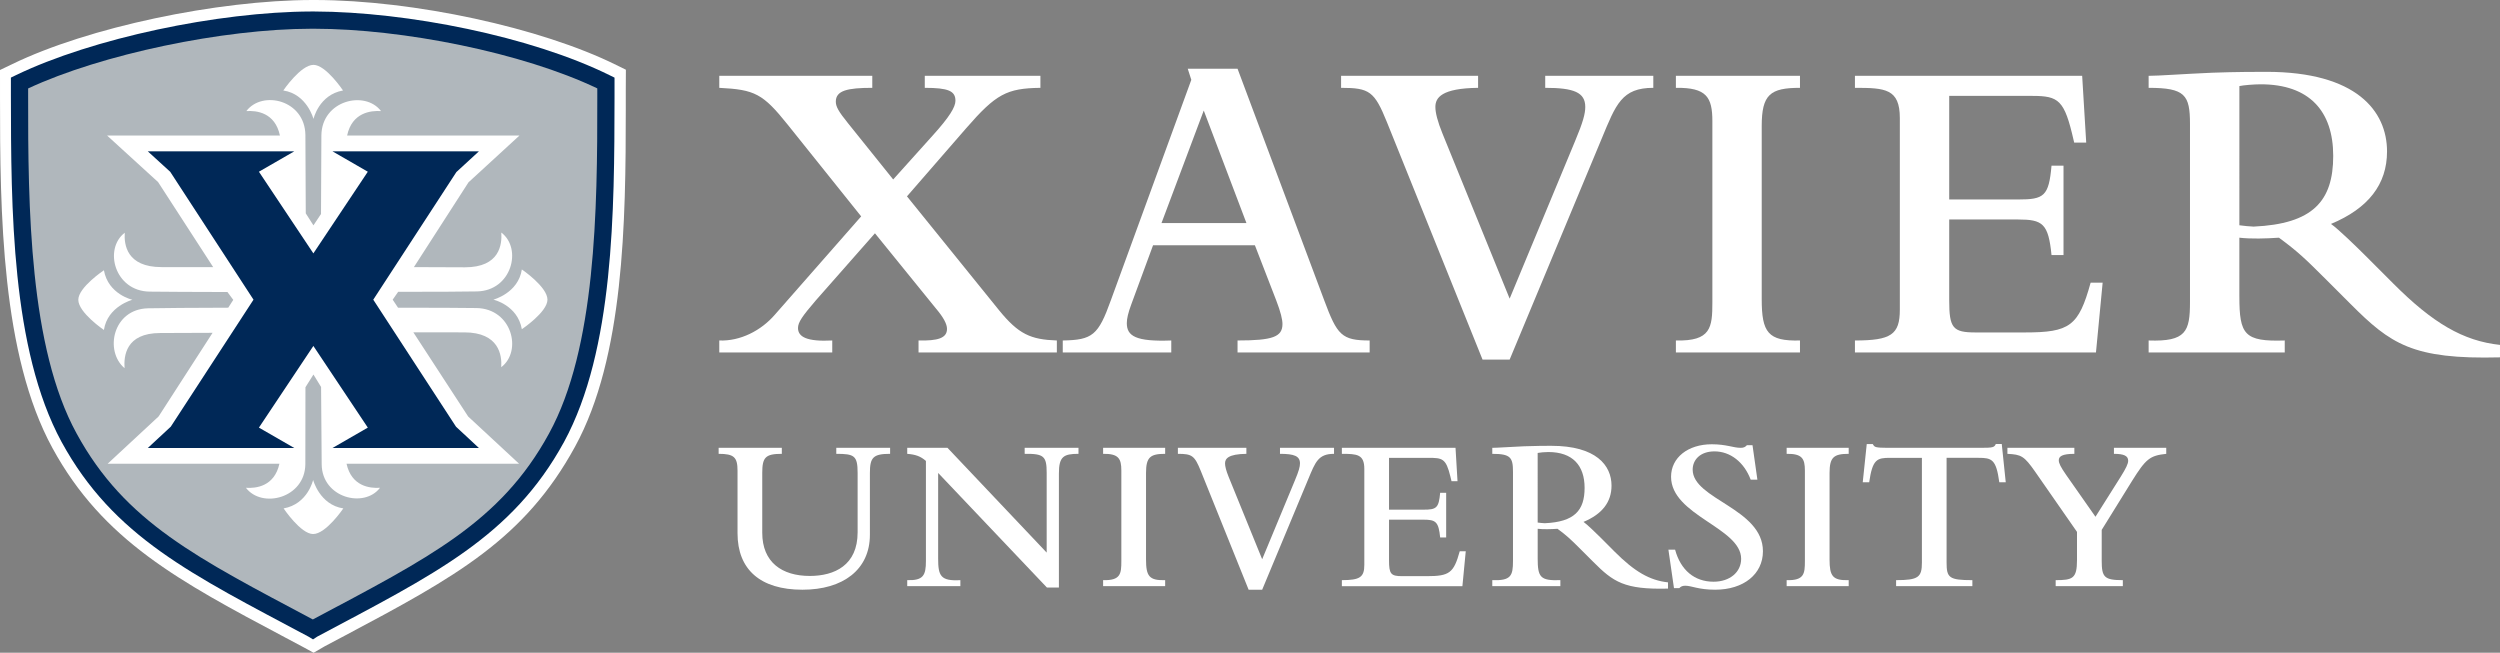 <svg xmlns="http://www.w3.org/2000/svg" xmlns:xlink="http://www.w3.org/1999/xlink" width="535.361" height="139.786" viewBox="0 0 535.361 139.786"><rect x="0" y="0" width="535.361" height="139.786" fill="#808080" stroke="none"/><defs><path id="a" d="M0 0h535.361v139.786H0z"/></defs><clipPath id="b"><use xlink:href="#a" overflow="visible"/></clipPath><path clip-path="url(#b)" fill="#FFF" d="M154.032 72.913c4.477.182 8.953-2.104 11.905-5.529l18.477-21.047-15.716-19.622c-5.332-6.66-7.046-7.523-14.666-7.905v-2.572h32.764v2.572c-5.332 0-7.81.578-7.81 2.956 0 1.047.571 2.094 2.571 4.57l9.714 12.096 8.477-9.43c3.619-4.002 4.856-6.098 4.856-7.428 0-2.095-1.521-2.764-6.567-2.764v-2.572h24.761v2.572c-7.24.094-9.528 1.336-15.91 8.667l-12.665 14.572 19.715 24.382c4.192 5.146 6.766 6.284 12.382 6.481v2.566h-29.619v-2.566c4.094.092 6.096-.484 6.096-2.482 0-1.048-.763-2.476-2.381-4.382l-13.051-16.09-12.666 14.376c-2.856 3.334-3.81 4.668-3.81 5.905 0 1.907 1.906 2.954 7.335 2.673v2.566h-24.192v-2.565z"/><defs><path id="c" d="M0 0h535.361v139.786H0z"/></defs><clipPath id="d"><use xlink:href="#c" overflow="visible"/></clipPath><path clip-path="url(#d)" fill="#FFF" d="M227.583 72.911c6.379-.099 7.622-1.148 10.288-8.577l17.24-47.238-.763-2.38h10.665l18.57 49.618c2.768 7.428 3.717 8.577 9.718 8.577v2.569h-28.288v-2.569c7.522 0 9.62-.765 9.62-3.53 0-.95-.38-2.573-1.334-5.047l-4.569-11.809h-21.812l-4.667 12.672c-.666 1.804-.952 3.044-.952 4 0 2.757 1.903 3.996 9.522 3.714v2.569h-23.238v-2.569zm39.333-25.147l-9.139-24.095-9.048 24.095h18.187z"/><defs><path id="e" d="M0 0h535.361v139.786H0z"/></defs><clipPath id="f"><use xlink:href="#e" overflow="visible"/></clipPath><path clip-path="url(#f)" fill="#FFF" d="M296.998 26.146c-2.666-6.575-3.712-7.337-9.812-7.337v-2.572h29.338v2.572c-7.812.094-9.146 2.096-9.146 4.094 0 1.245.479 3.146 1.529 5.717l14.377 35.333 14.001-33.713c1.72-4.094 2.192-5.909 2.192-7.337 0-3.137-2.476-4.094-8.576-4.094v-2.572h23.146v2.572c-6.761 0-8.002 3.524-11.046 10.86l-19.719 47.335h-5.804l-20.48-50.858z"/><defs><path id="g" d="M0 0h535.361v139.786H0z"/></defs><clipPath id="h"><use xlink:href="#g" overflow="visible"/></clipPath><path clip-path="url(#h)" fill="#FFF" d="M358.882 16.237h26.572v2.572c-6.383 0-8.193 1.429-8.193 8.194V64.05c0 7.142 1.334 9.042 8.193 8.861v2.569h-26.572v-2.569c7.521.184 7.813-2.769 7.813-8.192V25.958c0-5.148-1.243-7.239-7.813-7.148v-2.573z"/><defs><path id="i" d="M0 0h535.361v139.786H0z"/></defs><clipPath id="j"><use xlink:href="#i" overflow="visible"/></clipPath><path clip-path="url(#j)" fill="#FFF" d="M397.224 75.479v-2.566c7.71 0 9.615-1.246 9.615-6.578V25.287c0-6.286-3.142-6.477-9.615-6.477v-2.573h48.66l.865 14.296h-2.576l-.474-2.005c-1.905-7.808-3.427-8.003-9.524-8.003h-16.762v22.192h14.764c5.521 0 6.569-.668 7.144-7.24h2.568v19.149h-2.568c-.668-6.771-1.907-7.622-7.144-7.622h-14.764v17.33c0 5.905.76 6.858 5.619 6.858h10.573c9.615 0 11.521-1.332 14.093-10.665h2.571l-1.43 14.952h-51.615z"/><defs><path id="k" d="M0 0h535.361v139.786H0z"/></defs><clipPath id="l"><use xlink:href="#k" overflow="visible"/></clipPath><path clip-path="url(#l)" fill="#FFF" d="M479.549 63.479c0 8.188 1.05 9.714 9.715 9.434v2.567h-29.146v-2.567c8.003.28 8.854-1.912 8.854-8.191V26.525c0-6.193-1.047-7.715-8.854-7.715v-2.572c2.189 0 7.046-.38 13.623-.666 5.042-.187 9.71-.187 11.616-.187 19.239 0 25.813 8.379 25.813 17.047 0 7.046-4.002 12.188-12.003 15.523 1.526 1.047 5.618 5.048 7.146 6.569l6.188 6.189c8.474 8.484 14.952 12.292 22.858 13.146v2.667c-18.76.479-23.428-2.854-32.005-11.433l-5.041-5.04c-4.86-4.86-6.291-6.194-10.289-9.151-2.763.196-6.003.286-8.479 0v12.577h.004zm0-15.238c.667.094 2.476.285 3.046.285 12.663-.571 17.05-5.431 17.05-15.144 0-9.618-5.145-15.33-15.521-15.33-1.43 0-3.718.188-4.573.379l-.002 29.81z"/><defs><path id="m" d="M0 0h535.361v139.786H0z"/></defs><clipPath id="n"><use xlink:href="#m" overflow="visible"/></clipPath><path clip-path="url(#n)" fill="#FFF" d="M153.891 95.897h13.53v1.288c-3.529 0-4.19.763-4.19 4.093v12.813c0 6.334 4.233 9.244 10.185 9.244 5.288 0 10.238-2.287 10.238-9.342v-12.716c0-3.711-.706-4.093-4.57-4.093v-1.288h11.527v1.288c-3.62 0-4.329.763-4.329 4.093v13.246c0 7.476-5.766 11.761-14.437 11.761-9.046 0-13.908-4.334-13.908-12.091v-13.394c0-2.901-.757-3.615-4.046-3.615v-1.287z"/><defs><path id="o" d="M0 0h535.361v139.786H0z"/></defs><clipPath id="p"><use xlink:href="#o" overflow="visible"/></clipPath><path clip-path="url(#p)" fill="#FFF" d="M200.899 101.278v18.289c0 3.721.475 4.91 4.758 4.668v1.287h-11.379v-1.287c3.429.1 4.002-1.004 4.002-4.094V98.704c-1.146-.992-2.194-1.373-4.002-1.518v-1.288h8.621l21.241 22.437v-17.057c0-3.566-.574-4.142-4.715-4.092v-1.288h11.527v1.288c-3.191 0-4.193.576-4.193 4.191v24.438h-2.569l-23.291-24.537z"/><defs><path id="q" d="M0 0h535.361v139.786H0z"/></defs><clipPath id="r"><use xlink:href="#q" overflow="visible"/></clipPath><path clip-path="url(#r)" fill="#FFF" d="M236.225 95.897h13.288v1.288c-3.191 0-4.097.714-4.097 4.093v18.533c0 3.566.669 4.523 4.097 4.424v1.287h-13.288v-1.287c3.763.1 3.906-1.377 3.906-4.094v-19.385c0-2.574-.619-3.621-3.906-3.571v-1.288z"/><g><defs><path id="s" d="M0 0h535.361v139.786H0z"/></defs><clipPath id="t"><use xlink:href="#s" overflow="visible"/></clipPath><path clip-path="url(#t)" fill="#FFF" d="M257.144 100.853c-1.334-3.286-1.856-3.667-4.906-3.667v-1.288h14.666v1.288c-3.904.047-4.569 1.044-4.569 2.05 0 .617.238 1.565.763 2.859l7.188 17.668 7.001-16.865c.858-2.045 1.097-2.948 1.097-3.662 0-1.579-1.238-2.05-4.283-2.05v-1.288h11.573v1.288c-3.382 0-3.998 1.759-5.524 5.432l-9.862 23.668h-2.9l-10.244-25.433z"/></g><g><defs><path id="u" d="M0 0h535.361v139.786H0z"/></defs><clipPath id="v"><use xlink:href="#u" overflow="visible"/></clipPath><path clip-path="url(#v)" fill="#FFF" d="M287.353 125.522v-1.287c3.854 0 4.809-.619 4.809-3.281V100.42c0-3.141-1.573-3.233-4.809-3.233v-1.289h24.338l.427 7.146h-1.285l-.24-1.002c-.952-3.905-1.717-3.998-4.756-3.998h-8.385v11.098h7.379c2.761 0 3.286-.336 3.571-3.613h1.287v9.568h-1.287c-.33-3.381-.947-3.814-3.571-3.814h-7.379v8.678c0 2.945.379 3.42 2.804 3.42h5.29c4.812 0 5.765-.659 7.048-5.33h1.289l-.718 7.476h-25.812v-.005z"/></g><g><defs><path id="w" d="M0 0h535.361v139.786H0z"/></defs><clipPath id="x"><use xlink:href="#w" overflow="visible"/></clipPath><path clip-path="url(#x)" fill="#FFF" d="M329.285 119.519c0 4.099.526 4.862 4.858 4.717v1.287h-14.578v-1.287c4.007.146 4.433-.946 4.433-4.094v-19.101c0-3.095-.522-3.854-4.433-3.854v-1.288c1.103 0 3.527-.188 6.813-.331 2.527-.101 4.863-.101 5.813-.101 9.623 0 12.906 4.199 12.906 8.525 0 3.525-2 6.1-5.998 7.768.762.521 2.805 2.523 3.573 3.279l3.095 3.101c4.238 4.239 7.474 6.146 11.426 6.571v1.334c-9.377.238-11.717-1.43-15.998-5.717l-2.524-2.52c-2.432-2.43-3.146-3.1-5.144-4.57-1.387.09-3.002.137-4.241 0v6.281h-.001zm0-7.618c.334.053 1.239.145 1.524.145 6.336-.285 8.524-2.715 8.524-7.571 0-4.808-2.569-7.675-7.765-7.675-.715 0-1.854.097-2.285.195l.002 14.906z"/></g><g><defs><path id="y" d="M0 0h535.361v139.786H0z"/></defs><clipPath id="z"><use xlink:href="#y" overflow="visible"/></clipPath><path clip-path="url(#z)" fill="#FFF" d="M357.281 117.711h1.431c1.191 4.377 4.145 6.861 8.24 6.861 3.473 0 5.904-2.051 5.904-4.906 0-6.672-15.008-9.283-15.008-17.571 0-4.101 3.627-6.957 8.719-6.957 1.57 0 2.721.192 3.67.378.953.195 1.714.382 2.525.382.614 0 .95-.146 1.334-.567h1.191l1.047 7.383h-1.436c-1.424-3.768-4.375-6.053-7.756-6.053-3.052 0-4.668 1.813-4.668 3.903 0 6.383 15.047 8.291 15.047 17.483 0 4.906-4.146 8.236-10.237 8.236-3.569 0-5.052-.854-6.384-.854-.563 0-.952.141-1.289.516h-1.139l-1.191-8.234z"/></g><g><defs><path id="A" d="M0 0h535.361v139.786H0z"/></defs><clipPath id="B"><use xlink:href="#A" overflow="visible"/></clipPath><path clip-path="url(#B)" fill="#FFF" d="M382.601 95.897h13.287v1.288c-3.188 0-4.098.714-4.098 4.093v18.533c0 3.566.667 4.523 4.097 4.424v1.287h-13.286v-1.287c3.762.1 3.907-1.377 3.907-4.094v-19.385c0-2.574-.622-3.621-3.907-3.571v-1.288z"/></g><g><defs><path id="C" d="M0 0h535.361v139.786H0z"/></defs><clipPath id="D"><use xlink:href="#C" overflow="visible"/></clipPath><path clip-path="url(#D)" fill="#FFF" d="M399.753 95.088h1.289c.189.338.331.572.761.664.431.099 1.096.146 2.328.146h20.151c2.431 0 2.813-.097 3.103-.812h1.28l.855 8.195h-1.381c-.668-4.955-1.618-5.24-4.475-5.24h-6.813v22.434c0 3.24.527 3.76 5.521 3.76v1.287H406.04v-1.287c4.766 0 5.525-.619 5.525-3.76V98.043h-6.807c-2.815 0-3.767.285-4.484 5.238h-1.379l.858-8.193z"/></g><g><defs><path id="E" d="M0 0h535.361v139.786H0z"/></defs><clipPath id="F"><use xlink:href="#E" overflow="visible"/></clipPath><path clip-path="url(#F)" fill="#FFF" d="M435.834 101.042c-2.383-3.42-3.008-3.711-5.957-3.854V95.9h14.335v1.288c-2.573 0-3.335.524-3.335 1.378 0 .623.387 1.432 1.619 3.193l6.237 8.904 5.437-8.623c1.098-1.76 1.565-2.713 1.565-3.379 0-1.039-.901-1.475-3.047-1.475v-1.288h11.201v1.288c-3.481.381-4.334.996-7.387 5.906l-6.433 10.379v6.623c0 3.521.565 4.141 4.522 4.141v1.287H440.21v-1.287c3.62 0 4.567-.334 4.567-4.277v-6.055l-8.943-12.861z"/></g><g><defs><path id="G" d="M0 0h535.361v139.786H0z"/></defs><clipPath id="H"><use xlink:href="#G" overflow="visible"/></clipPath><path clip-path="url(#H)" fill="#FFF" d="M.002 18.139v2.64C0 45.631.308 75.973 11.245 95.975c10.831 19.831 27.124 28.488 49.8 40.527l4.08 2.17 2.031 1.113 2.409-1.402 4.387-2.321c23.526-12.494 38.357-20.576 49.194-40.418 10.497-19.183 10.862-48.048 10.862-72.274v-4.12l.023-4.32-2.07-1.017C115.83 5.922 88.604.042 67.542 0h-.705C46.451.042 18.871 5.856 2.663 13.71L0 14.99l.002 3.149z"/></g><g><defs><path id="I" d="M0 0h535.361v139.786H0z"/></defs><clipPath id="J"><use xlink:href="#I" overflow="visible"/></clipPath><path clip-path="url(#J)" fill="#003468" d="M66.976 136.749l-.056-.041.015-.023.115.08-.017.023z"/></g><g><defs><path id="K" d="M0 0h535.361v139.786H0z"/></defs><clipPath id="L"><use xlink:href="#K" overflow="visible"/></clipPath><path clip-path="url(#L)" fill="#002857" d="M66.969 136.883l-.054-.034-.844-.509c-24.974-13.312-41.744-21.317-52.89-41.711C2.406 74.778 2.371 44.505 2.334 20.36v-3.746l.069-.031.057-.028.977-.471C19.74 8.211 46.67 2.521 66.642 2.461h.701c19.939.06 46.413 5.359 63.167 13.629l1.088.535V20.998c-.036 24.043-.117 53.958-10.807 73.631-11.142 20.394-27.906 28.399-52.861 41.703l-.898.592-.063-.041z"/></g><g><defs><path id="M" d="M0 0h535.361v139.786H0z"/></defs><clipPath id="N"><use xlink:href="#M" overflow="visible"/></clipPath><path clip-path="url(#N)" fill="#FFF" d="M66.977 136.749l.016-.021-.016.021z"/></g><g><defs><path id="O" d="M0 0h535.361v139.786H0z"/></defs><clipPath id="P"><use xlink:href="#O" overflow="visible"/></clipPath><path clip-path="url(#P)" fill="#B0B7BC" d="M67.335 6.153H66.644c-18.873.02-44.974 5.48-60.619 12.787v1.42c-.033 24.085.269 54.064 10.397 72.502 10.384 19.016 25.858 26.645 50.571 39.791 24.711-13.146 40.182-20.775 50.561-39.791 10.044-18.271 10.385-47.888 10.353-71.863v-2.07c-16.02-7.656-41.665-12.756-60.572-12.776"/></g><g><defs><path id="Q" d="M0 0h535.361v139.786H0z"/></defs><clipPath id="R"><use xlink:href="#Q" overflow="visible"/></clipPath><path clip-path="url(#R)" fill="#FFF" d="M67.055 102.774s-1.148 5.182-6.322 6.1c0 0 3.671 5.486 6.322 5.486 2.741 0 6.465-5.486 6.465-5.486-5.077-.775-6.465-6.1-6.465-6.1"/></g><g><defs><path id="S" d="M0 0h535.361v139.786H0z"/></defs><clipPath id="T"><use xlink:href="#S" overflow="visible"/></clipPath><path clip-path="url(#T)" fill="#FFF" d="M28.355 64.195s-5.185-1.147-6.103-6.321c0 0-5.483 3.669-5.483 6.321 0 2.74 5.483 6.466 5.483 6.466.775-5.077 6.103-6.466 6.103-6.466"/></g><g><defs><path id="U" d="M0 0h535.361v139.786H0z"/></defs><clipPath id="V"><use xlink:href="#U" overflow="visible"/></clipPath><path clip-path="url(#V)" fill="#FFF" d="M111.752 57.702c-.775 5.077-6.101 6.466-6.101 6.466s5.183 1.15 6.101 6.325c0 0 5.484-3.673 5.484-6.325 0-2.74-5.484-6.466-5.484-6.466"/></g><g><defs><path id="W" d="M0 0h535.361v139.786H0z"/></defs><clipPath id="X"><use xlink:href="#W" overflow="visible"/></clipPath><path clip-path="url(#X)" fill="#FFF" d="M100.25 89.188L88.516 71.167l10.904.008c7.486 0 8.089 4.941 7.917 7.457 4.561-3.463 2.293-12.52-5.266-12.665-2.879-.057-8.895-.06-16.834-.076l-1.147-1.717 1.171-1.683c7.888.014 14.631-.046 16.876-.086 7.402-.129 9.778-9.145 5.216-12.607.172 2.515-.301 7.444-7.788 7.444l-10.929-.043 11.692-18.159 10.905-10.012H74.332c1.043-4.947 5.093-5.387 7.267-5.237-3.45-4.544-12.703-2.28-12.775 5.21l-.081 16.824-1.623 2.436-1.642-2.572-.079-16.759c-.072-7.49-9.197-9.683-12.647-5.139 2.174-.15 6.149.29 7.193 5.237H22.938l10.917 9.963 11.794 18.208H34.59c-7.486 0-8.046-4.843-7.874-7.358-4.561 3.462-2.172 12.521 5.336 12.607 3.7.043 8.836.07 16.652.086l1.248 1.68-1.076 1.677c-8.218.043-13.296.043-17.169.13-7.558.168-9.38 9.164-5.034 12.821-.172-2.516.172-7.528 7.659-7.528l11.188-.043-11.554 17.905-10.925 10.136h36.792c-1.074 4.856-5.011 5.294-7.169 5.147 3.433 4.521 12.649 2.223 12.722-5.062l.022-16.469 1.713-2.726 1.636 2.67.129 16.578c.086 7.172 9.108 9.457 12.49 5.006-2.161.146-6.095-.291-7.168-5.146h36.953L100.25 89.188z"/></g><g><defs><path id="Y" d="M0 0h535.361v139.786H0z"/></defs><clipPath id="Z"><use xlink:href="#Y" overflow="visible"/></clipPath><path clip-path="url(#Z)" fill="#FFF" d="M67.133 25.474s1.148-5.181 6.322-6.1c0 0-3.672-5.485-6.322-5.485-2.742 0-6.465 5.485-6.465 5.485 5.077.775 6.465 6.1 6.465 6.1"/></g><g><defs><path id="aa" d="M0 0h535.361v139.786H0z"/></defs><clipPath id="ab"><use xlink:href="#aa" overflow="visible"/></clipPath><path clip-path="url(#ab)" fill="#002857" d="M79.933 64.174l17.801-27.331 4.828-4.442H71.19l7.575 4.372-11.658 17.489-11.66-17.489 7.581-4.372H31.643l4.809 4.388 17.833 27.385L36.571 91.37l-4.928 4.571h31.385l-7.581-4.371 11.66-17.489L78.765 91.57l-7.575 4.371h31.372l-4.909-4.564z"/></g></svg>